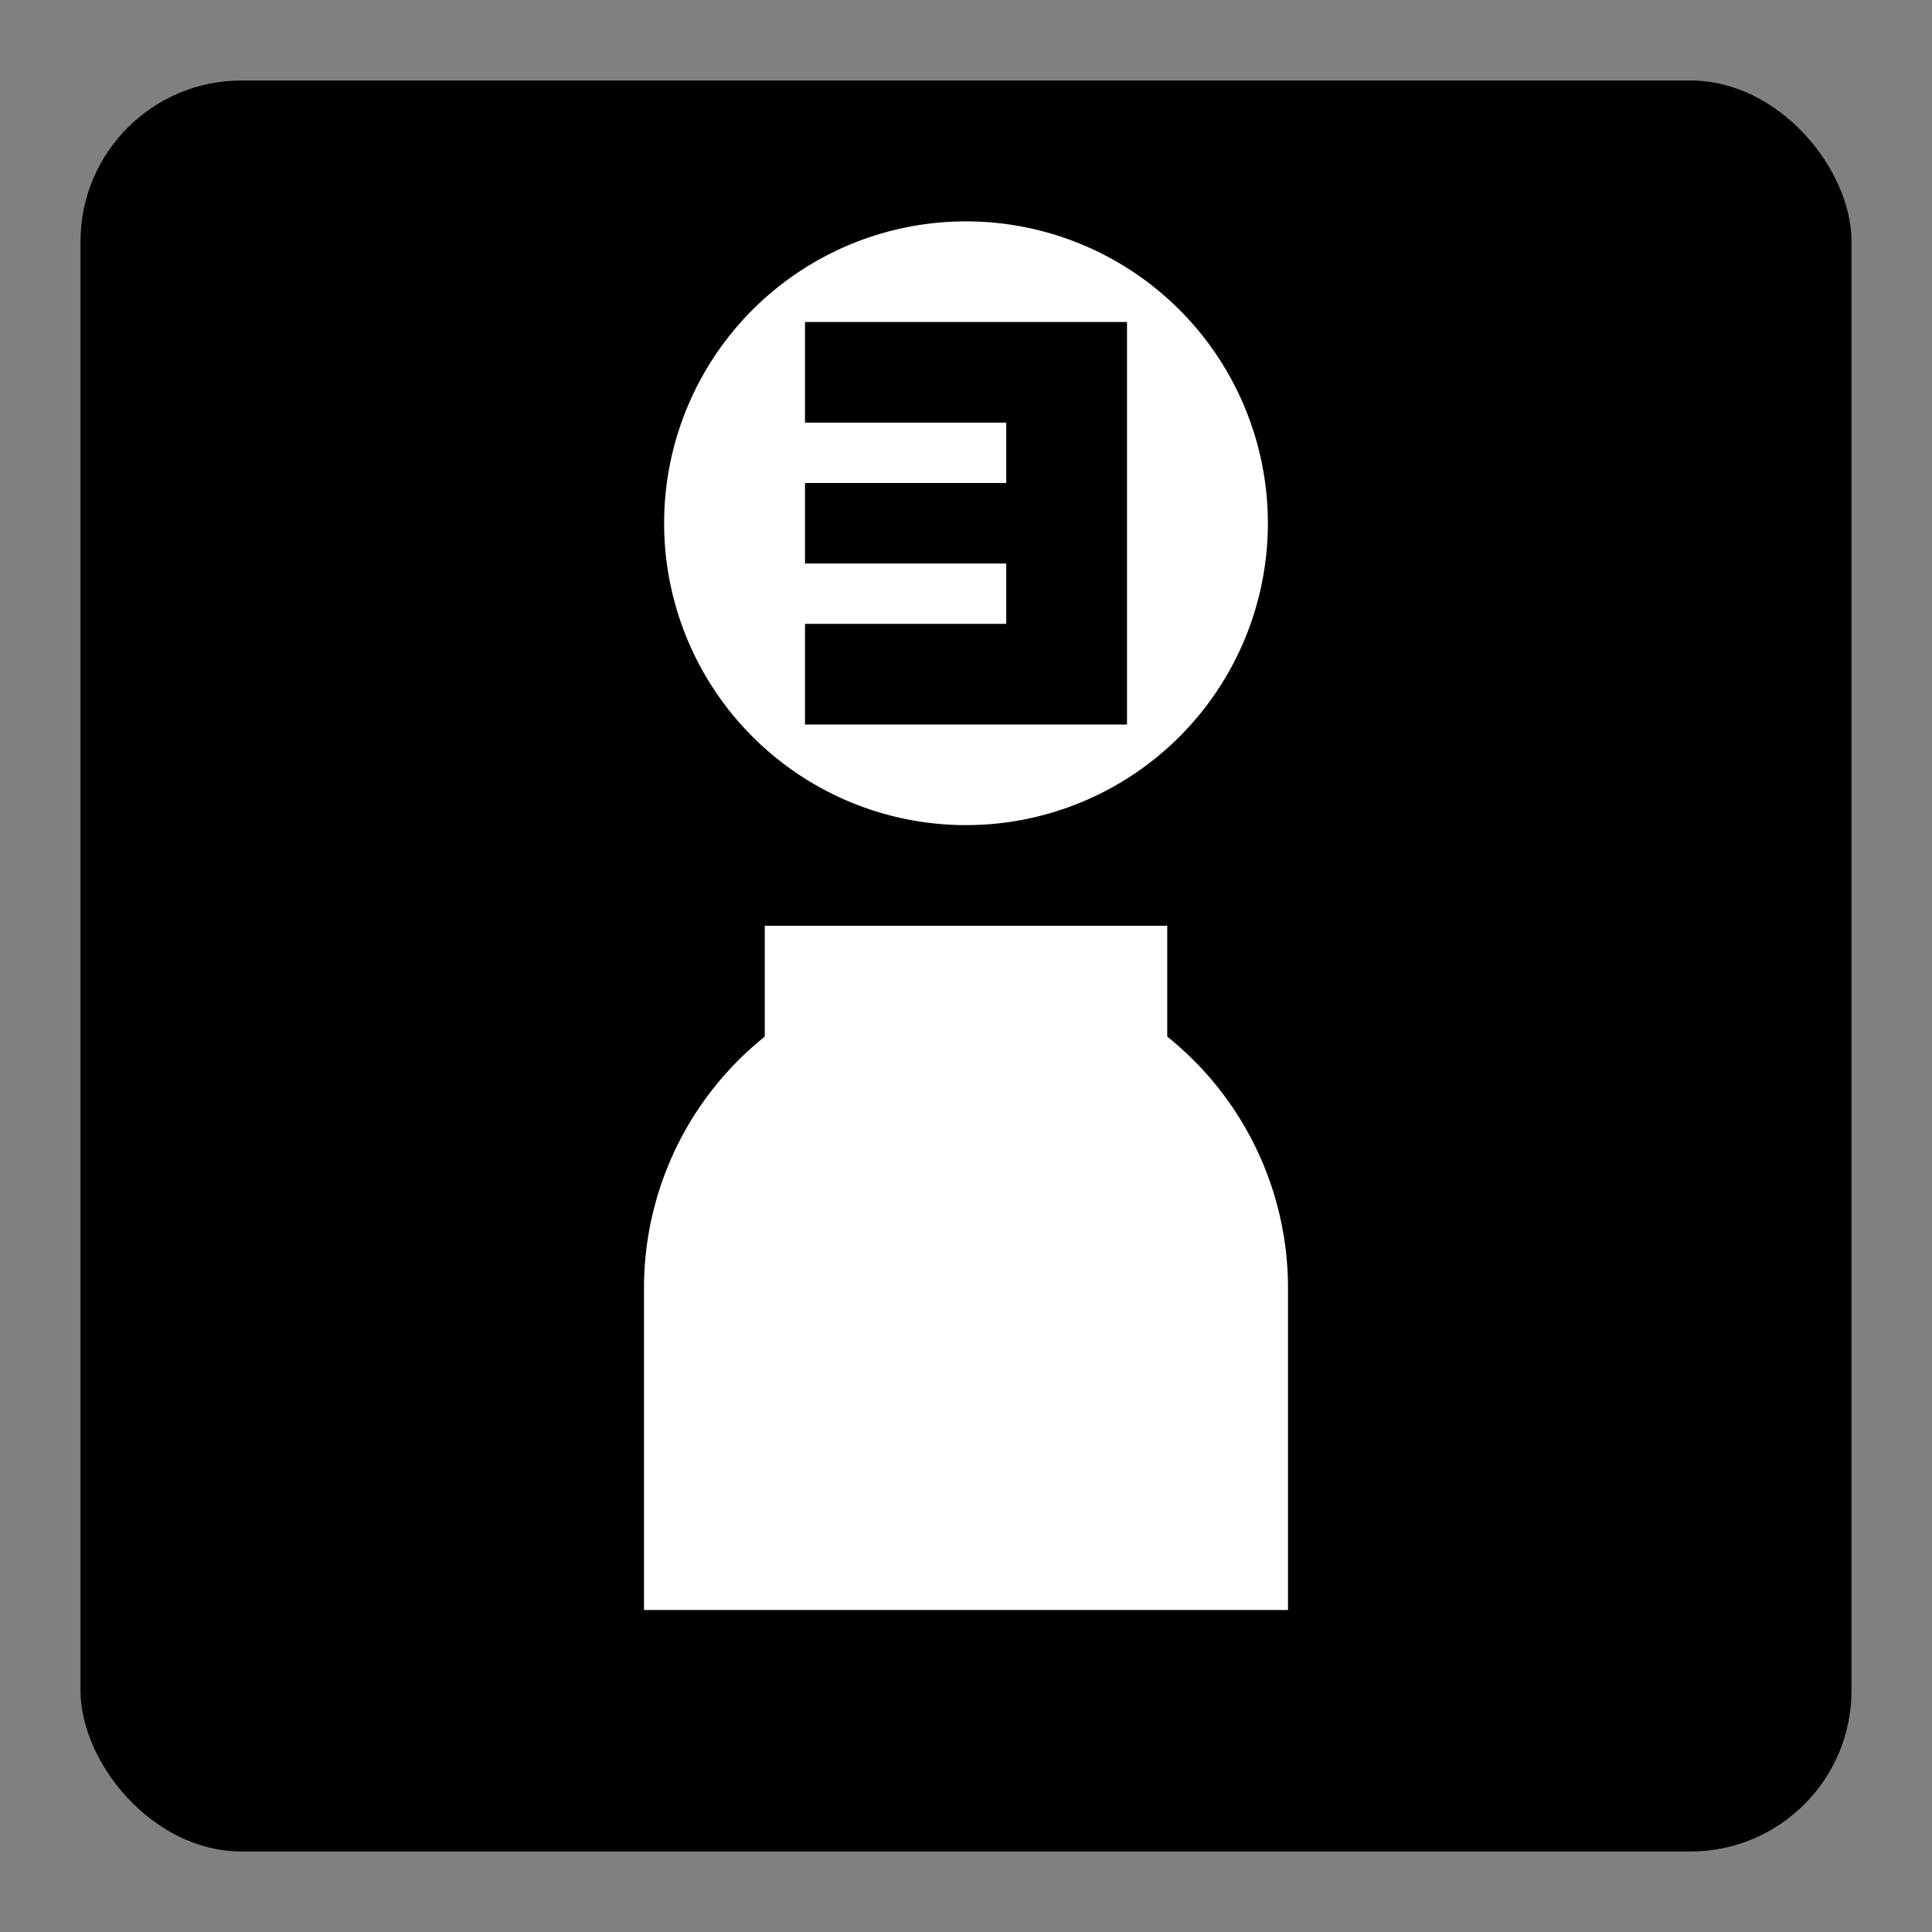 <?xml version="1.0" encoding="UTF-8" standalone="no"?>
<svg
	xmlns="http://www.w3.org/2000/svg"
	version="1.1"
	width="48"
	height="48">
	<rect width="100%" height="100%" fill="#808080" stroke="none"/>
	<g>
		<rect
			width="44"
			height="44"
			x="2"
			y="2"
			style="fill:black;"
			rx="4" ry="4" />
	</g>
	<g transform="translate(0)" style="fill:white;">
		<g transform="translate(16, 40)">
			<path
				d="M 0 0
				L 0 -8
				A 8 8 0 0 1 16 -8
				L 16 0
				Z"/>
			<rect
				width="10"
				height="10"
				x="3"
				y="-17"
				transform="rotate(0, 8, -11)" style="fill:white;"/>
		</g>
		<g transform="translate (24, 13)">
			<path
				d="M -7.5 0
				A 7.5 7.5 0 0 1  7.5 0
				A 7.5 7.5 0 0 1 -7.5 0
				Z
				M -4 -5
				L -4 -2.5
				L 1 -2.5
				L 1 -1
				L -4 -1
				L -4 1
				L 1 1
				L 1 2.5
				L -4 2.5
				L -4 5
				L 4 5
				L 4 -5
				Z"/>
		</g>
	</g>
</svg>
